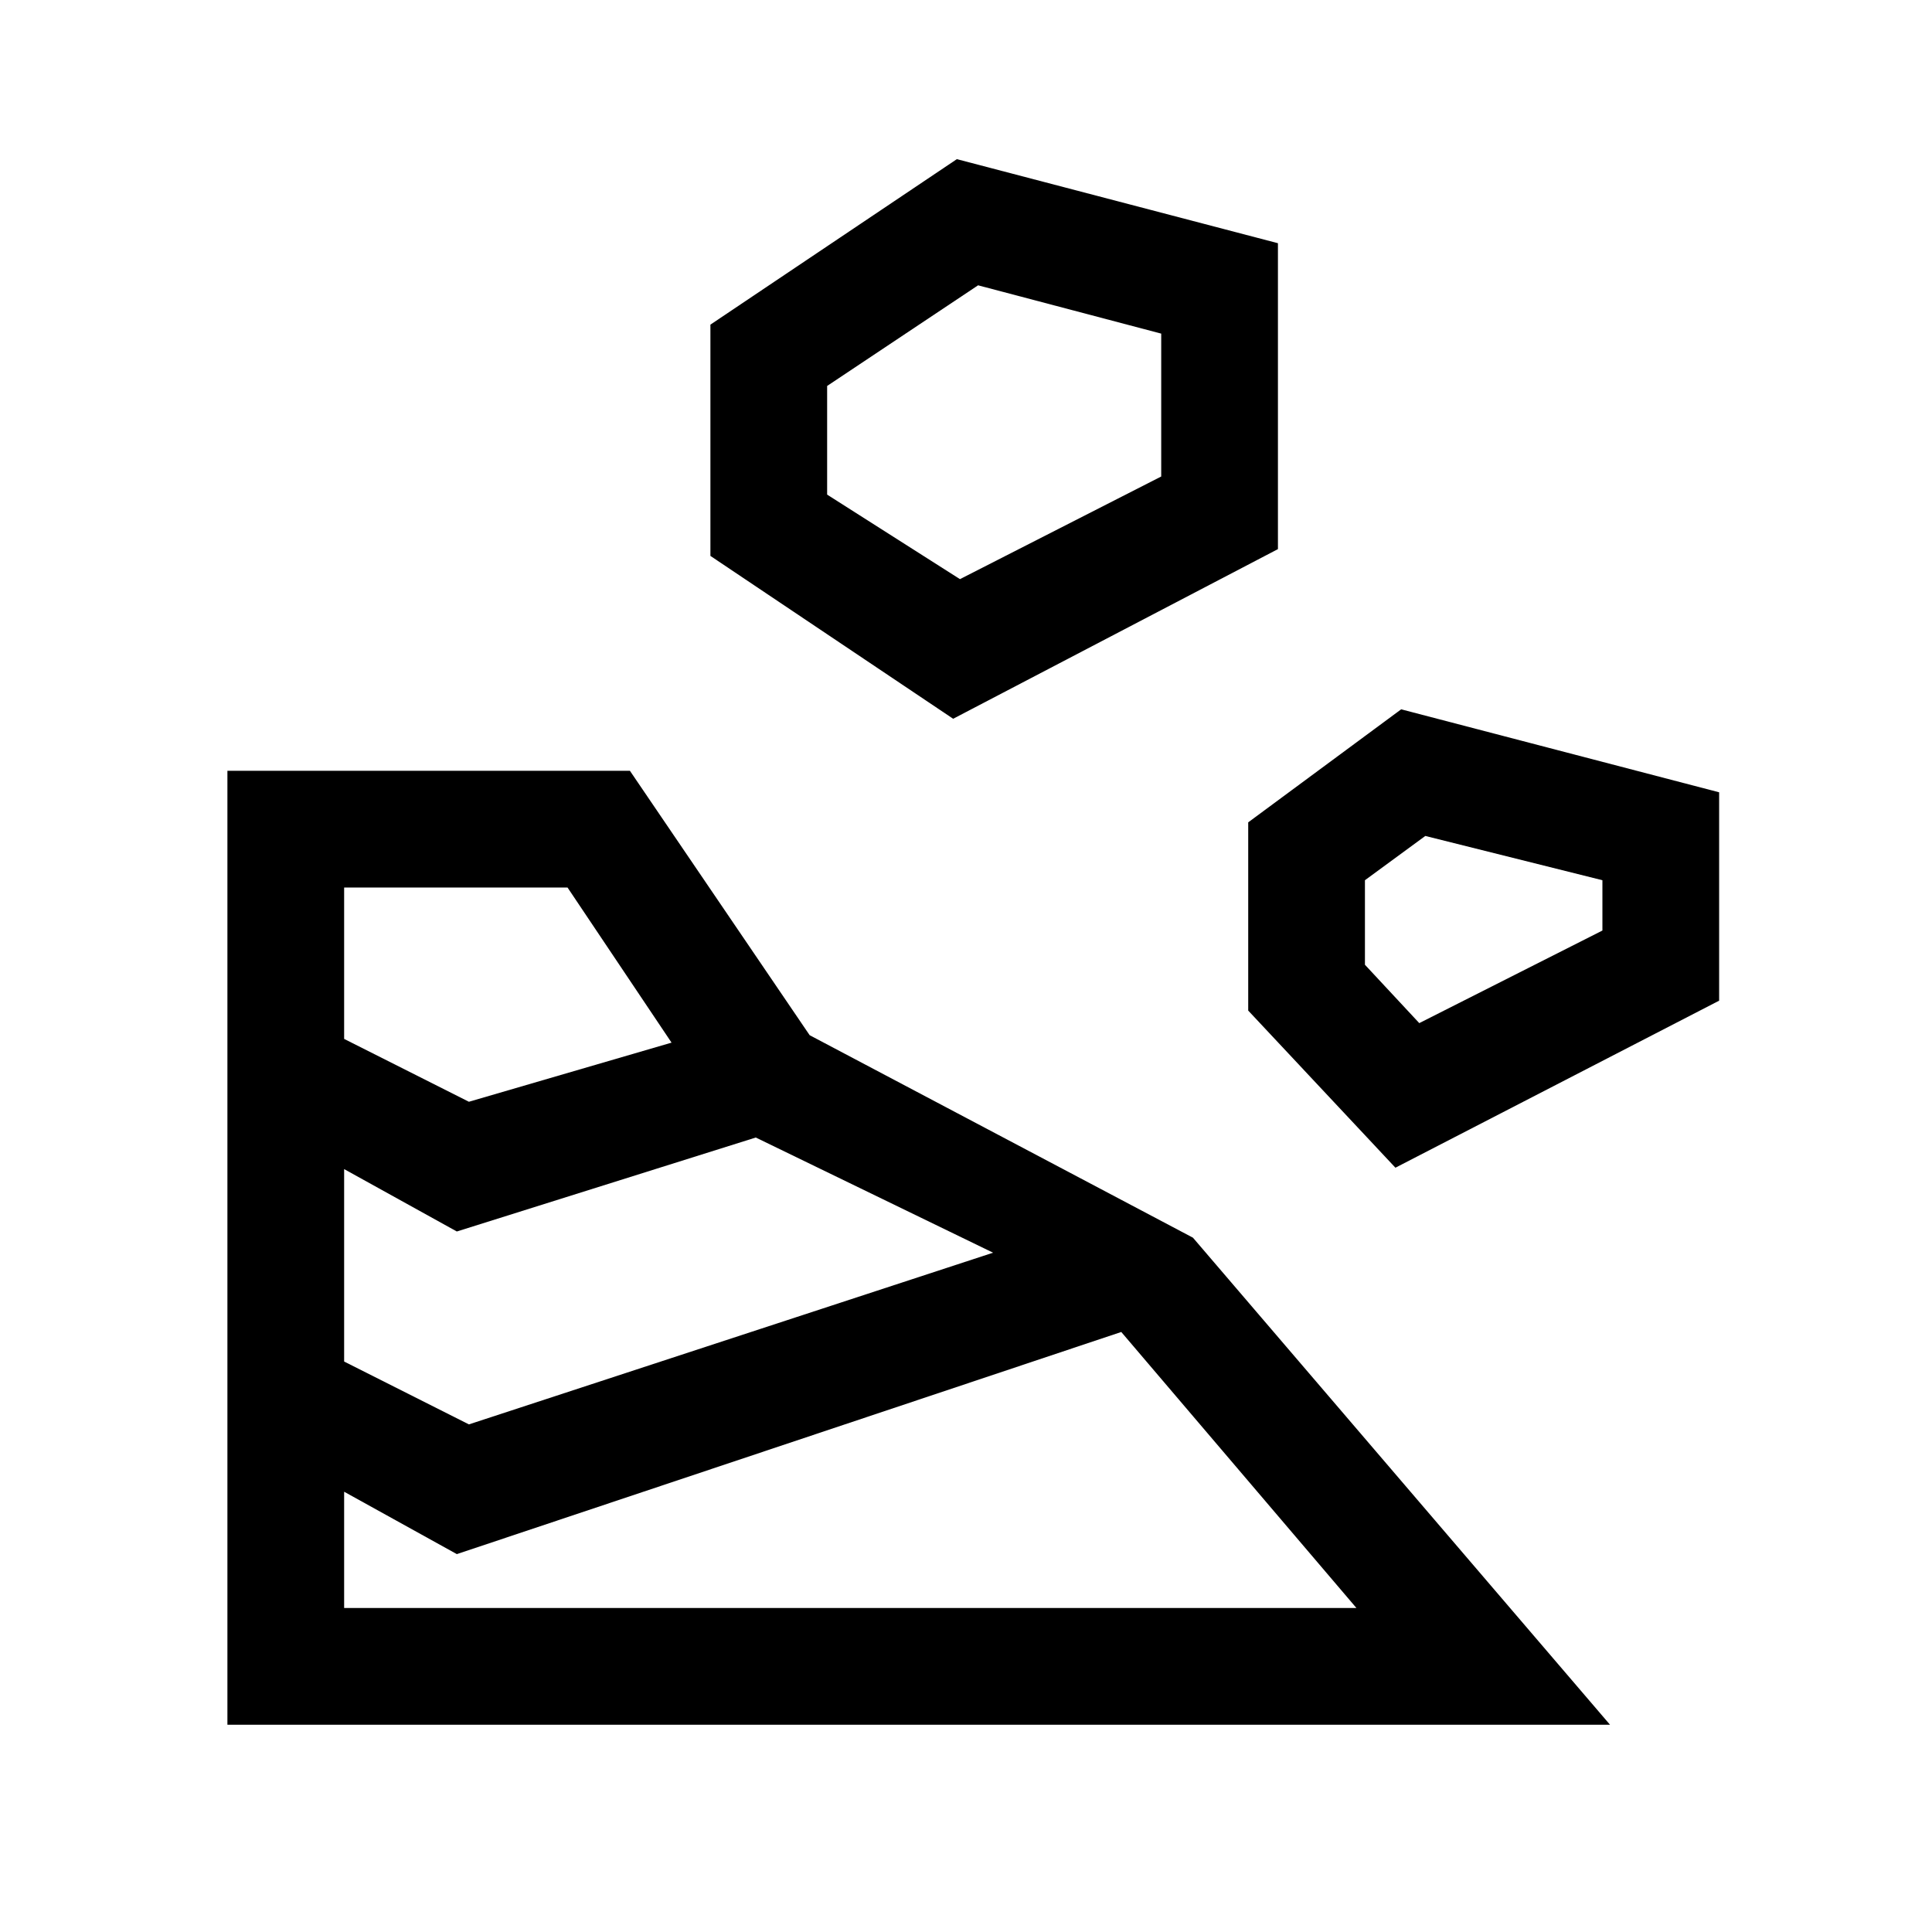 <svg xmlns="http://www.w3.org/2000/svg" height="20" viewBox="0 -960 960 960" width="20"><path d="M113-103h687L592.77-345 402.31-445.62 313-577H113v474Zm58-58v-57.77l56 31 330.15-110.38L674-161H171Zm62-91.23-62-31.23v-95.62l56 31 148.54-46.69 117.92 57.23L233-252.23Zm460.38-127.54 160.85-83v-103.54l-158-41.23-76 56.16v93.53l73.15 78.08ZM233-412.54l-62-31.23V-519h111l51.69 77.08L233-412.54Zm472.23-39.08-27-29v-42l30-22 88 22v25l-91 46ZM473.62-602.85 635-687.15v-152l-159.54-41.77L353-798.69v114.92l120.62 80.92Zm3.38-69.38-66-42v-54l75-50 91 24v71l-100 51Z"/></svg>
